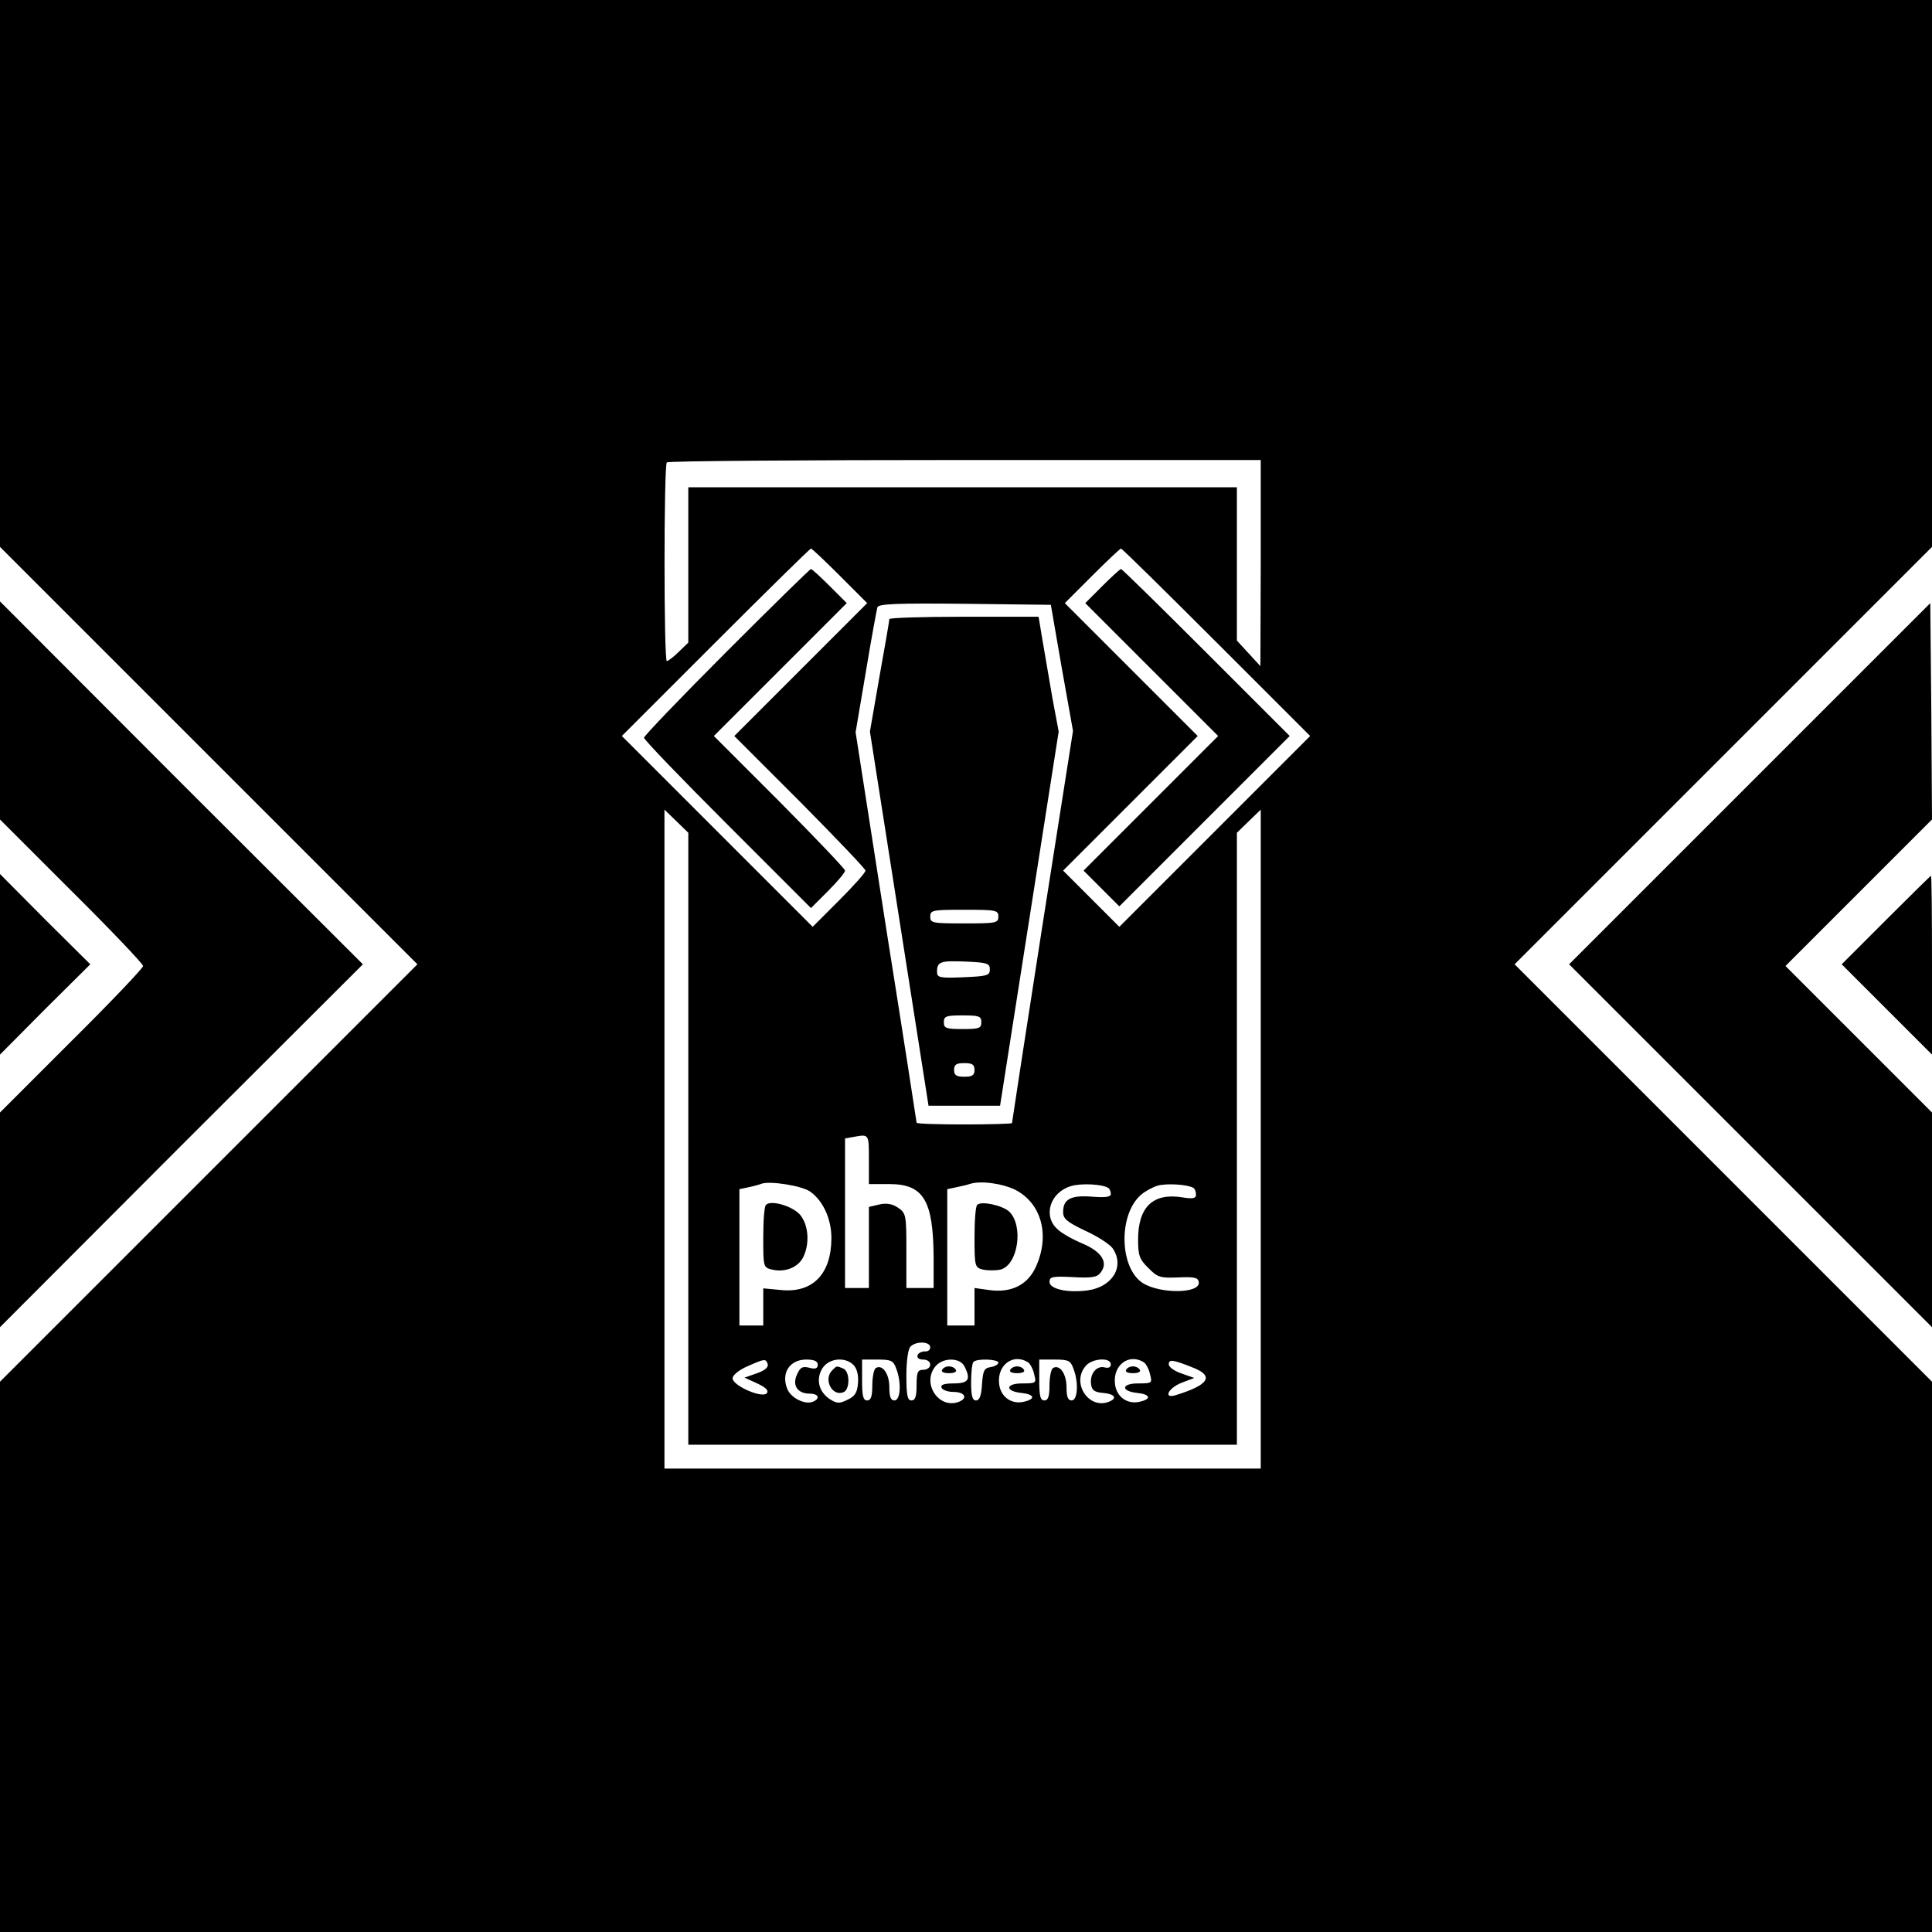 <?xml version="1.0" standalone="no"?>
<!DOCTYPE svg PUBLIC "-//W3C//DTD SVG 20010904//EN"
 "http://www.w3.org/TR/2001/REC-SVG-20010904/DTD/svg10.dtd">
<svg version="1.0" xmlns="http://www.w3.org/2000/svg"
 width="567pt" height="567pt" viewBox="0 0 567 567"
 preserveAspectRatio="xMidYMid meet">
<g transform="translate(0,567) scale(0.1,-0.1)"
fill="#000000" stroke="none">
<path d="M0 4868 l0 -803 612 -612 613 -613 -613 -613 -612 -612 0 -808 0
-807 2835 0 2835 0 0 807 0 808 -612 612 -613 613 613 613 612 612 0 803 0
802 -2835 0 -2835 0 0 -802z m3700 -850 l-1 -303 -34 37 -35 38 0 225 0 225
-805 0 -805 0 0 -228 0 -228 -28 -27 c-15 -15 -31 -27 -35 -27 -9 0 -9 574 0
583 3 4 397 7 875 7 l868 0 0 -302z m-1235 -38 l80 -80 -195 -195 -195 -195
193 -193 c105 -106 192 -197 192 -202 0 -6 -35 -45 -78 -88 l-77 -77 -280 280
-280 280 275 275 c151 151 277 275 280 275 3 0 41 -36 85 -80z m1105 -195
l275 -275 -280 -280 -280 -280 -82 82 -83 83 197 197 198 198 -195 195 -195
195 80 80 c44 44 82 80 85 80 3 0 129 -124 280 -275z m-454 -75 l33 -185 -90
-573 c-49 -315 -89 -575 -89 -578 0 -2 -63 -4 -140 -4 -77 0 -140 2 -140 5 0
2 -40 261 -90 575 l-89 571 30 177 c16 97 32 183 34 190 4 10 60 12 257 10
l252 -3 32 -185z m-1096 -1382 l0 -898 805 0 805 0 0 898 0 898 35 34 35 34 0
-967 0 -967 -875 0 -875 0 0 967 0 967 35 -34 35 -34 0 -898z m530 -61 l0 -72
60 0 c101 0 129 -48 130 -217 l0 -88 -40 0 -40 0 0 110 c0 105 -1 110 -25 126
-16 11 -34 14 -55 9 l-30 -7 0 -119 0 -119 -35 0 -35 0 0 219 0 220 23 4 c48
9 47 10 47 -66z m-171 -95 c37 -27 61 -80 61 -135 0 -105 -54 -162 -147 -153
l-53 5 0 -55 0 -54 -35 0 -35 0 0 200 0 200 28 6 c15 3 32 8 37 10 24 9 121
-6 144 -24z m601 6 c77 -40 102 -134 60 -226 -24 -53 -72 -77 -137 -68 l-43 6
0 -55 0 -55 -40 0 -40 0 0 200 0 200 28 6 c15 3 32 7 37 9 32 11 96 2 135 -17z
m272 6 c5 -3 8 -11 8 -18 0 -9 -15 -11 -55 -8 -62 5 -85 -7 -85 -45 0 -20 11
-29 65 -55 36 -16 72 -40 80 -51 37 -53 0 -114 -73 -124 -59 -8 -112 4 -112
25 0 15 9 17 68 14 53 -3 71 -1 81 12 25 30 5 62 -51 86 -29 12 -63 31 -75 43
-43 39 -21 108 40 126 29 9 91 6 109 -5z m250 0 c5 -3 8 -12 8 -20 0 -11 -9
-13 -40 -8 -86 14 -130 -28 -130 -124 0 -46 4 -58 30 -83 27 -28 35 -30 87
-28 47 2 59 0 61 -13 7 -35 -114 -36 -165 -3 -68 45 -71 200 -5 258 11 10 33
22 48 27 27 8 89 4 106 -6z m-772 -468 c0 -8 -7 -13 -16 -12 -9 0 -19 -5 -21
-11 -3 -8 4 -13 16 -13 12 0 21 -6 21 -15 0 -8 -9 -15 -20 -15 -17 0 -20 -7
-20 -45 0 -33 -4 -45 -15 -45 -12 0 -15 15 -15 73 0 43 5 78 12 85 17 17 58
15 58 -2z m-477 -49 c3 -9 -8 -19 -31 -27 l-37 -13 37 -17 c24 -11 34 -20 29
-28 -11 -18 -101 21 -101 43 0 9 18 24 43 35 52 23 54 23 60 7z m147 -2 c0
-11 -7 -14 -25 -9 -20 5 -27 1 -36 -20 -15 -32 2 -56 37 -56 27 0 32 -15 9
-24 -24 -9 -65 12 -75 39 -18 46 8 85 56 85 24 0 34 -5 34 -15z m105 -1 c10
-11 15 -29 13 -53 -2 -28 -9 -39 -31 -49 -24 -12 -31 -11 -52 2 -33 22 -41 60
-21 91 19 29 66 34 91 9z m125 -10 c16 -40 13 -94 -5 -94 -11 0 -15 11 -15 39
0 39 -20 68 -40 56 -5 -3 -10 -26 -10 -51 0 -32 -4 -44 -15 -44 -12 0 -15 13
-15 60 l0 60 45 0 c40 0 47 -3 55 -26z m200 7 c20 -39 13 -51 -31 -51 -28 0
-39 -4 -36 -12 2 -7 18 -13 35 -13 33 0 44 -18 16 -29 -60 -23 -111 57 -67
106 22 24 69 24 83 -1z m100 10 c0 -5 -10 -11 -22 -13 -20 -3 -23 -10 -26 -50
-2 -34 -7 -48 -18 -48 -10 0 -14 13 -14 53 0 30 3 57 7 60 10 11 73 8 73 -2z
m87 1 c6 -4 15 -20 18 -35 7 -26 6 -27 -35 -27 -50 0 -51 -23 -2 -28 37 -4 42
-17 10 -25 -39 -11 -73 14 -76 54 -5 54 42 88 85 61z m133 -18 c16 -40 13 -94
-5 -94 -11 0 -15 11 -15 39 0 39 -20 68 -40 56 -5 -3 -10 -26 -10 -51 0 -32
-4 -44 -15 -44 -12 0 -15 13 -15 60 l0 60 45 0 c40 0 47 -3 55 -26z m110 12
c0 -9 -7 -12 -18 -9 -24 6 -44 -19 -40 -49 2 -18 10 -24 36 -26 34 -3 42 -16
16 -26 -60 -23 -111 57 -67 106 19 22 73 25 73 4z m97 6 c6 -4 15 -20 18 -35
7 -26 6 -27 -35 -27 -50 0 -51 -23 -2 -28 37 -4 42 -17 10 -25 -39 -11 -73 14
-76 54 -5 54 42 88 85 61z m150 -18 c56 -24 38 -49 -55 -78 -39 -13 -25 20 16
36 l37 14 -37 13 c-21 7 -38 19 -38 27 0 16 13 14 77 -12z"/>
<path d="M2132 3757 c-133 -133 -242 -247 -242 -252 0 -6 110 -120 245 -255
l245 -245 50 50 c27 27 50 54 50 60 0 5 -87 96 -192 202 l-193 193 195 195
195 195 -50 50 c-27 27 -52 50 -55 50 -3 0 -114 -109 -248 -243z"/>
<path d="M3235 3950 l-50 -50 195 -195 195 -195 -198 -198 -197 -197 53 -53
52 -52 250 250 250 250 -245 245 c-135 135 -247 245 -250 245 -3 0 -28 -23
-55 -50z"/>
<path d="M2610 3853 c0 -5 -13 -80 -29 -169 l-28 -161 86 -549 86 -549 105 0
105 0 86 549 86 549 -18 96 c-9 53 -22 129 -29 169 l-12 72 -219 0 c-120 0
-219 -3 -219 -7z m320 -873 c0 -19 -7 -20 -100 -20 -93 0 -100 1 -100 20 0 19
7 20 100 20 93 0 100 -1 100 -20z m-25 -155 c0 -18 -8 -20 -77 -23 -71 -3 -78
-1 -78 16 0 30 10 33 85 30 62 -3 70 -5 70 -23z m-25 -155 c0 -18 -7 -20 -55
-20 -48 0 -55 2 -55 20 0 18 7 20 55 20 48 0 55 -2 55 -20z m-20 -140 c0 -16
-7 -20 -30 -20 -23 0 -30 4 -30 20 0 16 7 20 30 20 23 0 30 -4 30 -20z"/>
<path d="M2248 2134 c-5 -4 -8 -47 -8 -95 0 -87 0 -89 26 -95 37 -9 76 6 91
36 20 40 16 95 -9 125 -23 26 -86 44 -100 29z"/>
<path d="M2868 2134 c-5 -4 -8 -47 -8 -95 0 -86 1 -89 25 -95 14 -3 37 -3 51
0 52 13 69 130 25 171 -21 18 -82 31 -93 19z"/>
<path d="M2442 1648 c-26 -26 0 -77 33 -64 20 7 20 62 -1 70 -20 8 -18 8 -32
-6z"/>
<path d="M2765 1650 c-4 -6 5 -10 20 -10 15 0 24 4 20 10 -3 6 -12 10 -20 10
-8 0 -17 -4 -20 -10z"/>
<path d="M2965 1650 c-4 -6 5 -10 20 -10 15 0 24 4 20 10 -3 6 -12 10 -20 10
-8 0 -17 -4 -20 -10z"/>
<path d="M3305 1650 c-4 -6 5 -10 20 -10 15 0 24 4 20 10 -3 6 -12 10 -20 10
-8 0 -17 -4 -20 -10z"/>
<path d="M0 3585 l0 -320 210 -210 c116 -115 210 -214 210 -220 0 -6 -94 -105
-210 -220 l-210 -210 0 -315 0 -315 532 533 533 532 -533 532 -532 533 0 -320z"/>
<path d="M5135 3370 l-530 -530 533 -533 532 -532 0 315 0 315 -215 215 -215
215 215 215 215 215 -2 318 -3 317 -530 -530z"/>
<path d="M0 2840 l0 -265 132 133 133 132 -133 132 -132 133 0 -265z"/>
<path d="M5535 2970 l-130 -130 133 -133 132 -132 0 263 c0 144 -1 262 -3 262
-1 0 -61 -59 -132 -130z"/>
</g>
</svg>
